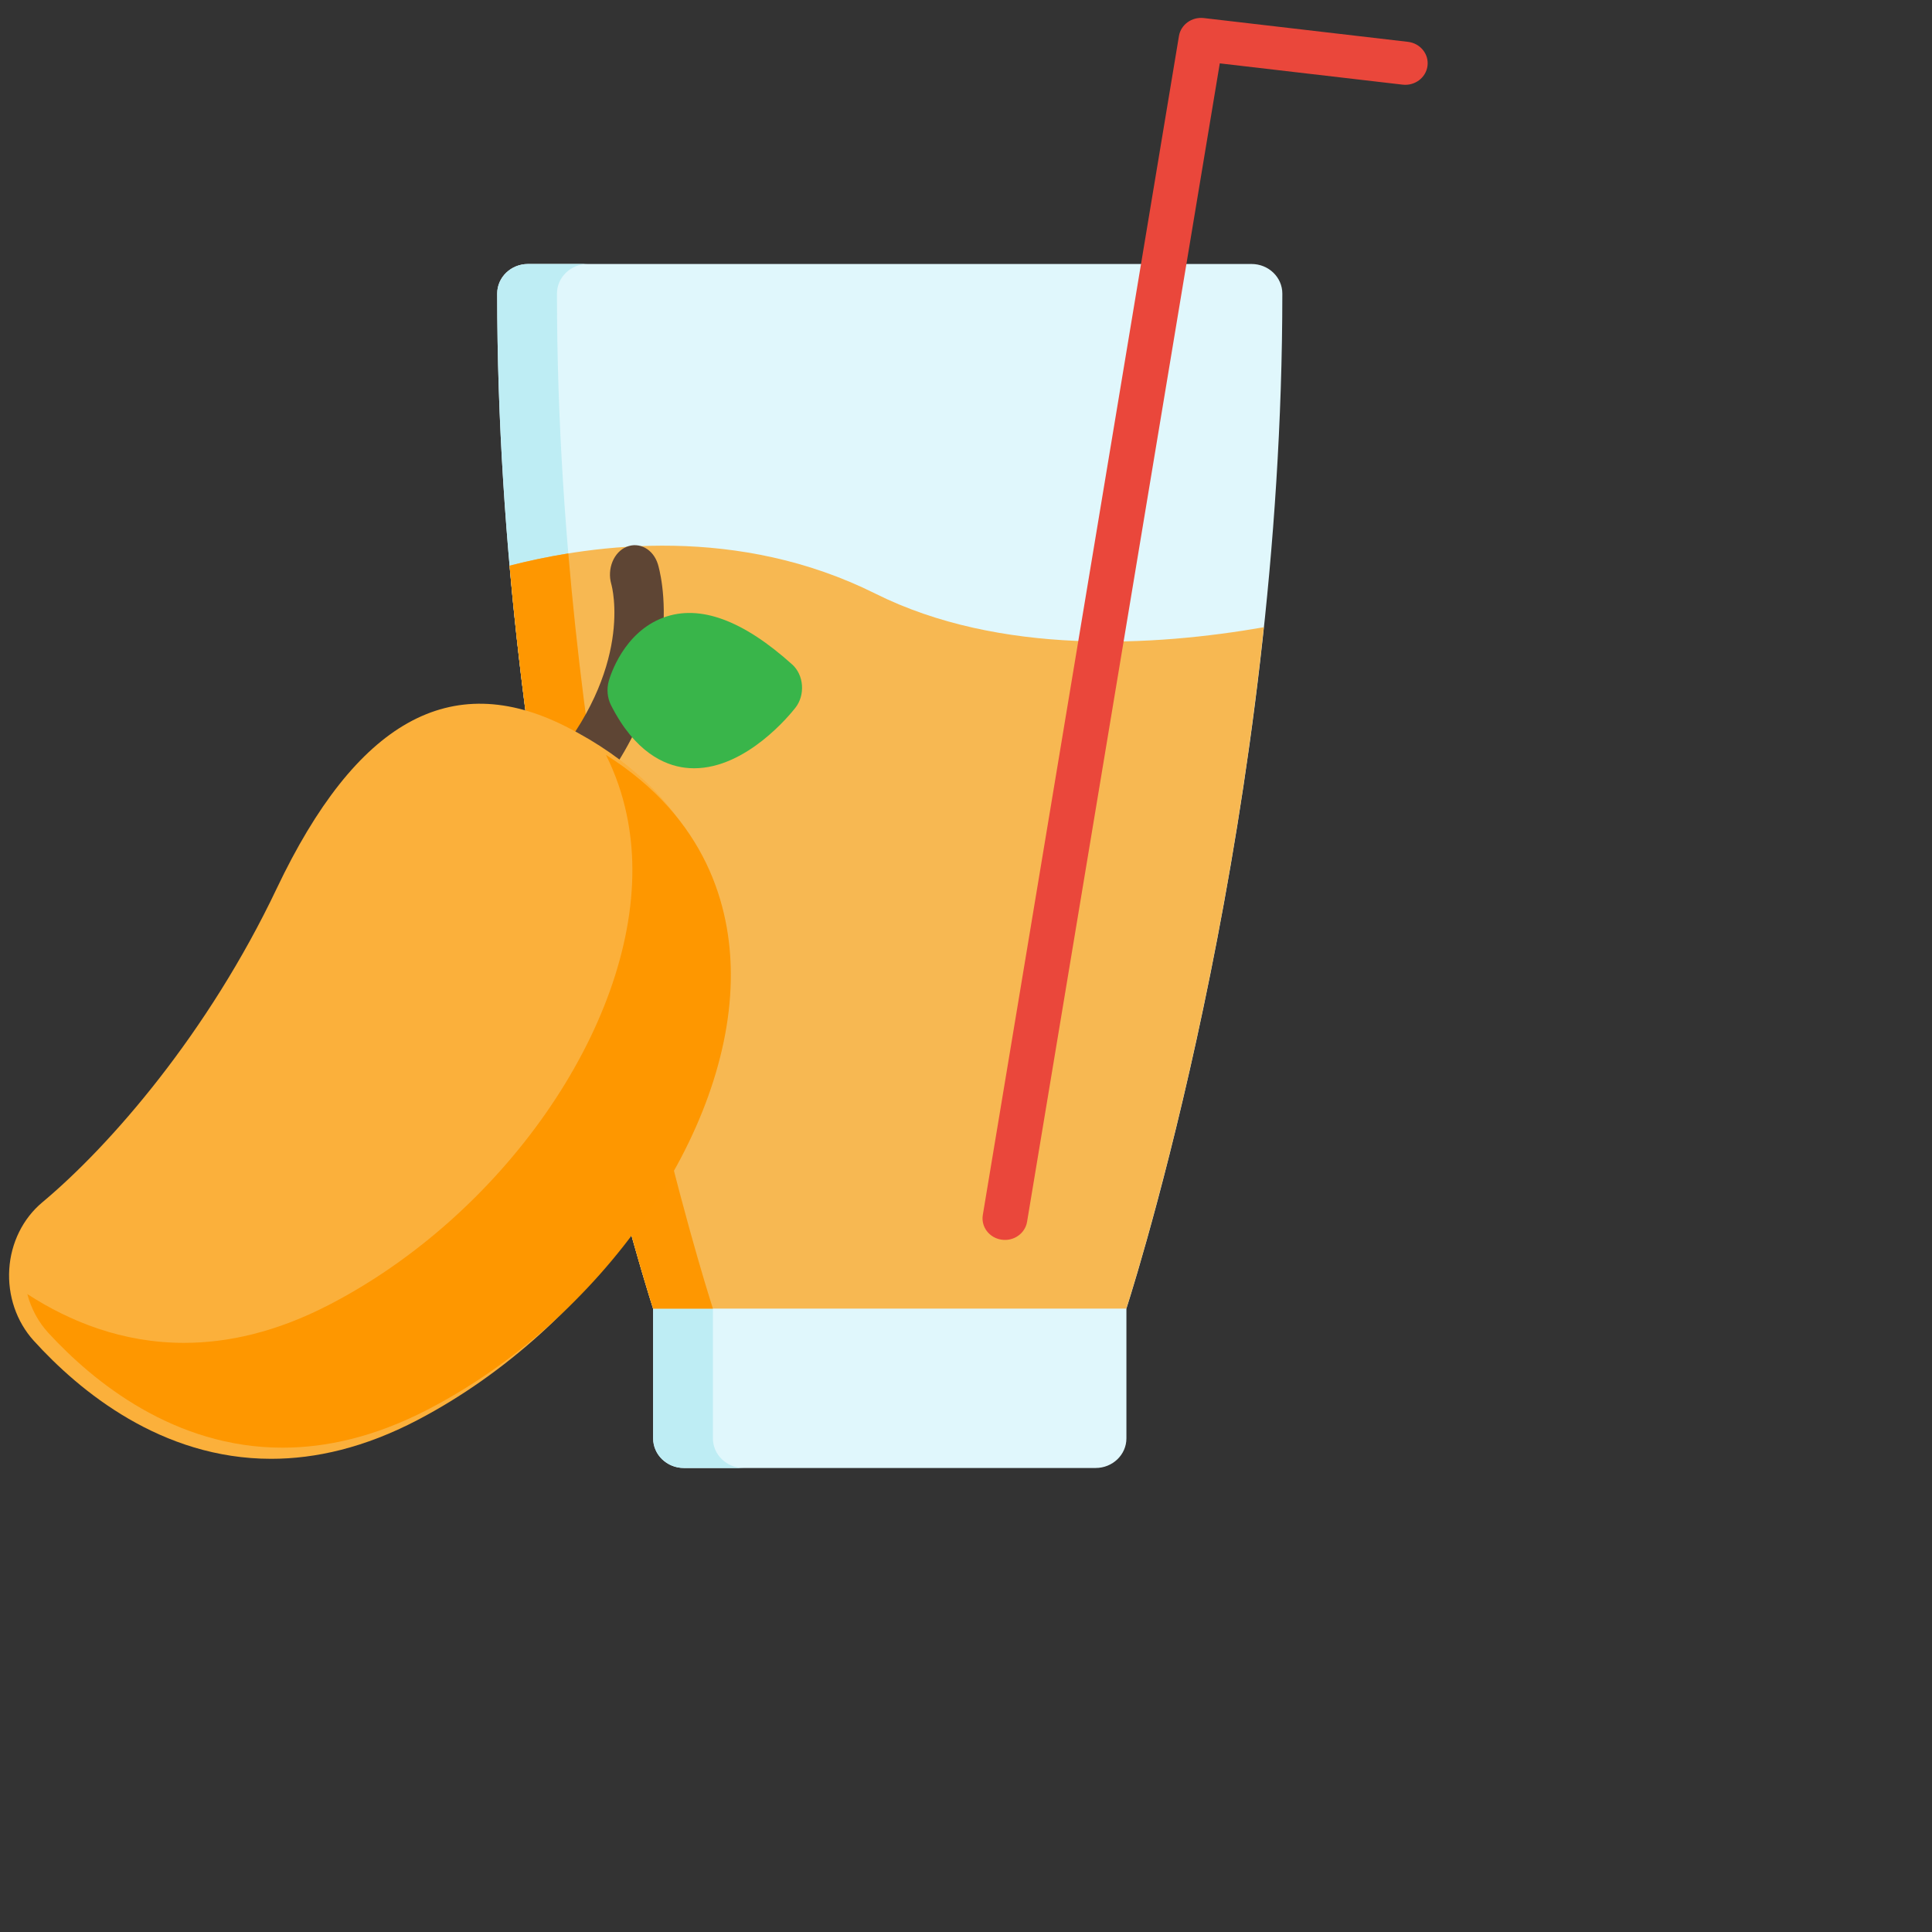 <?xml version="1.0" encoding="UTF-8" standalone="no"?>
<!DOCTYPE svg PUBLIC "-//W3C//DTD SVG 1.1//EN" "http://www.w3.org/Graphics/SVG/1.1/DTD/svg11.dtd">
<svg version="1.1" xmlns="http://www.w3.org/2000/svg" xmlns:xlink="http://www.w3.org/1999/xlink" preserveAspectRatio="xMidYMid meet" viewBox="0 0 640 640" width="640" height="640"><rect x="0" y="0" width="640" height="640" fill="#333333" stroke="none"/><defs><path d="M414.6 87.45C420.23 87.45 424.79 91.85 424.79 97.26C424.79 266.56 378.42 416.95 373.14 433.5C373.14 437.8 373.14 472.18 373.14 476.48C373.14 481.89 368.57 486.29 362.94 486.29C349.3 486.29 240.19 486.29 226.55 486.29C220.92 486.29 216.36 481.89 216.36 476.48C216.36 472.18 216.36 437.8 216.36 433.5C211.08 416.95 164.7 266.56 164.7 97.26C164.7 91.85 169.27 87.45 174.9 87.45C222.84 87.45 390.63 87.45 414.6 87.45Z" id="a1AAL3rYxZ"></path><path d="M236.16 433.5C230.88 416.95 184.5 266.56 184.5 97.26C184.5 91.85 189.07 87.45 194.7 87.45C192.72 87.45 176.88 87.45 174.9 87.45C169.27 87.45 164.7 91.85 164.7 97.26C164.7 266.56 211.08 416.95 216.36 433.5C216.36 437.8 216.36 472.18 216.36 476.48C216.36 481.89 220.92 486.29 226.55 486.29C228.53 486.29 244.37 486.29 246.35 486.29C240.72 486.29 236.16 481.89 236.16 476.48C236.16 467.88 236.16 437.8 236.16 433.5Z" id="cxWapzDlQ"></path><path d="M168.78 187.4C180.24 317.01 212.01 419.97 216.33 433.5C232 433.5 357.43 433.5 373.1 433.5C377.19 420.69 405.9 327.67 418.66 207.78C382.45 214.11 331.12 217.19 289.96 196.64C244.84 174.12 197.58 179.98 168.78 187.4Z" id="g10mSsJEG"></path><path d="M216.36 433.5C218.34 433.5 234.18 433.5 236.16 433.5C231.8 419.83 199.4 314.85 188.26 183.33C181.15 184.48 174.6 185.9 168.81 187.39C180.27 317.01 212.04 419.97 216.36 433.5Z" id="bjBLavudE"></path><path d="M325.57 402.47C332.07 363.42 384.04 51 390.54 11.94C391.17 8.15 394.81 5.53 398.76 5.98C405.53 6.77 459.64 13.08 466.41 13.86C470.48 14.34 473.38 17.9 472.88 21.81C472.39 25.73 468.69 28.52 464.62 28.04C460.58 27.57 440.4 25.22 404.07 20.99C365.77 251.23 344.49 379.15 340.23 404.73C339.58 408.63 335.77 411.28 331.73 410.65C327.68 410.03 324.92 406.37 325.57 402.47Z" id="g1IvuuGZX7"></path><path d="M181.51 267.94C178.33 264.12 178.38 257.99 181.61 254.23C209.99 221.3 202.81 194.57 202.49 193.45C201.06 188.43 203.3 182.91 207.53 181.15C211.78 179.4 216.4 181.93 217.94 186.91C218.43 188.48 229.46 225.89 193.12 268.06C191.52 269.91 189.44 270.84 187.36 270.84C185.24 270.84 183.12 269.87 181.51 267.94Z" id="czM2wvoho"></path><path d="M219.88 204.54C206.53 209.41 202.12 223.97 201.66 225.61C200.91 228.28 201.19 231.21 202.41 233.62C210.33 249.23 220.12 253.49 226.95 254.32C227.95 254.44 228.95 254.5 229.93 254.5C247.32 254.5 261.84 236.58 263.51 234.42C265.08 232.42 265.86 229.73 265.66 227.01C265.46 224.3 264.3 221.81 262.46 220.15C246.14 205.43 231.81 200.17 219.88 204.54Z" id="bgqMBF26A"></path><path d="M91.66 294.34C68.94 342.15 36.65 379.39 14 398.3C7.61 403.64 3.62 411.69 3.07 420.41C2.51 429.18 5.46 437.83 11.18 444.13C26.36 460.86 53.47 483.25 89.83 483.25C104.53 483.25 120.75 479.59 138.3 470.41C196.87 439.77 240.77 375.74 240.42 321.46C240.26 296.72 230.93 262.61 187.37 240.63C149.28 221.41 117.97 238.98 91.66 294.34Z" id="asTqFYnuM"></path><path d="M209.48 287.65C209.83 340.39 166.53 402.6 108.77 432.36C91.46 441.28 75.47 444.84 60.97 444.84C40.53 444.84 23.07 437.76 9.05 428.68C10.32 433.47 12.68 437.92 16.03 441.55C31 457.81 57.73 479.56 93.59 479.56C108.09 479.56 124.09 476 141.39 467.09C199.15 437.32 242.45 375.11 242.1 322.38C241.96 300.56 234.27 271.26 200.72 250.06C207.29 263.16 209.41 276.4 209.48 287.65Z" id="a124g8kHW5"></path></defs><g><g><g><use xlink:href="#a1AAL3rYxZ" opacity="1" fill="#e0f7fc" fill-opacity="1"></use><g><use xlink:href="#a1AAL3rYxZ" opacity="1" fill-opacity="0" stroke="#000000" stroke-width="1" stroke-opacity="0"></use></g></g><g><use xlink:href="#cxWapzDlQ" opacity="1" fill="#beedf4" fill-opacity="1"></use><g><use xlink:href="#cxWapzDlQ" opacity="1" fill-opacity="0" stroke="#000000" stroke-width="1" stroke-opacity="0"></use></g></g><g><use xlink:href="#g10mSsJEG" opacity="1" fill="#fbb03b" fill-opacity="0.88"></use><g><use xlink:href="#g10mSsJEG" opacity="1" fill-opacity="0" stroke="#000000" stroke-width="1" stroke-opacity="0"></use></g></g><g><use xlink:href="#bjBLavudE" opacity="1" fill="#fe9701" fill-opacity="1"></use><g><use xlink:href="#bjBLavudE" opacity="1" fill-opacity="0" stroke="#000000" stroke-width="1" stroke-opacity="0"></use></g></g><g><use xlink:href="#g1IvuuGZX7" opacity="1" fill="#ea473b" fill-opacity="1"></use><g><use xlink:href="#g1IvuuGZX7" opacity="1" fill-opacity="0" stroke="#000000" stroke-width="1" stroke-opacity="0"></use></g></g><g><use xlink:href="#czM2wvoho" opacity="1" fill="#5e4534" fill-opacity="1"></use><g><use xlink:href="#czM2wvoho" opacity="1" fill-opacity="0" stroke="#000000" stroke-width="1" stroke-opacity="0"></use></g></g><g><use xlink:href="#bgqMBF26A" opacity="1" fill="#39b54a" fill-opacity="1"></use><g><use xlink:href="#bgqMBF26A" opacity="1" fill-opacity="0" stroke="#000000" stroke-width="1" stroke-opacity="0"></use></g></g><g><use xlink:href="#asTqFYnuM" opacity="1" fill="#fbb03b" fill-opacity="1"></use><g><use xlink:href="#asTqFYnuM" opacity="1" fill-opacity="0" stroke="#000000" stroke-width="1" stroke-opacity="0"></use></g></g><g><use xlink:href="#a124g8kHW5" opacity="1" fill="#fe9700" fill-opacity="1"></use><g><use xlink:href="#a124g8kHW5" opacity="1" fill-opacity="0" stroke="#000000" stroke-width="1" stroke-opacity="0"></use></g></g></g></g></svg>